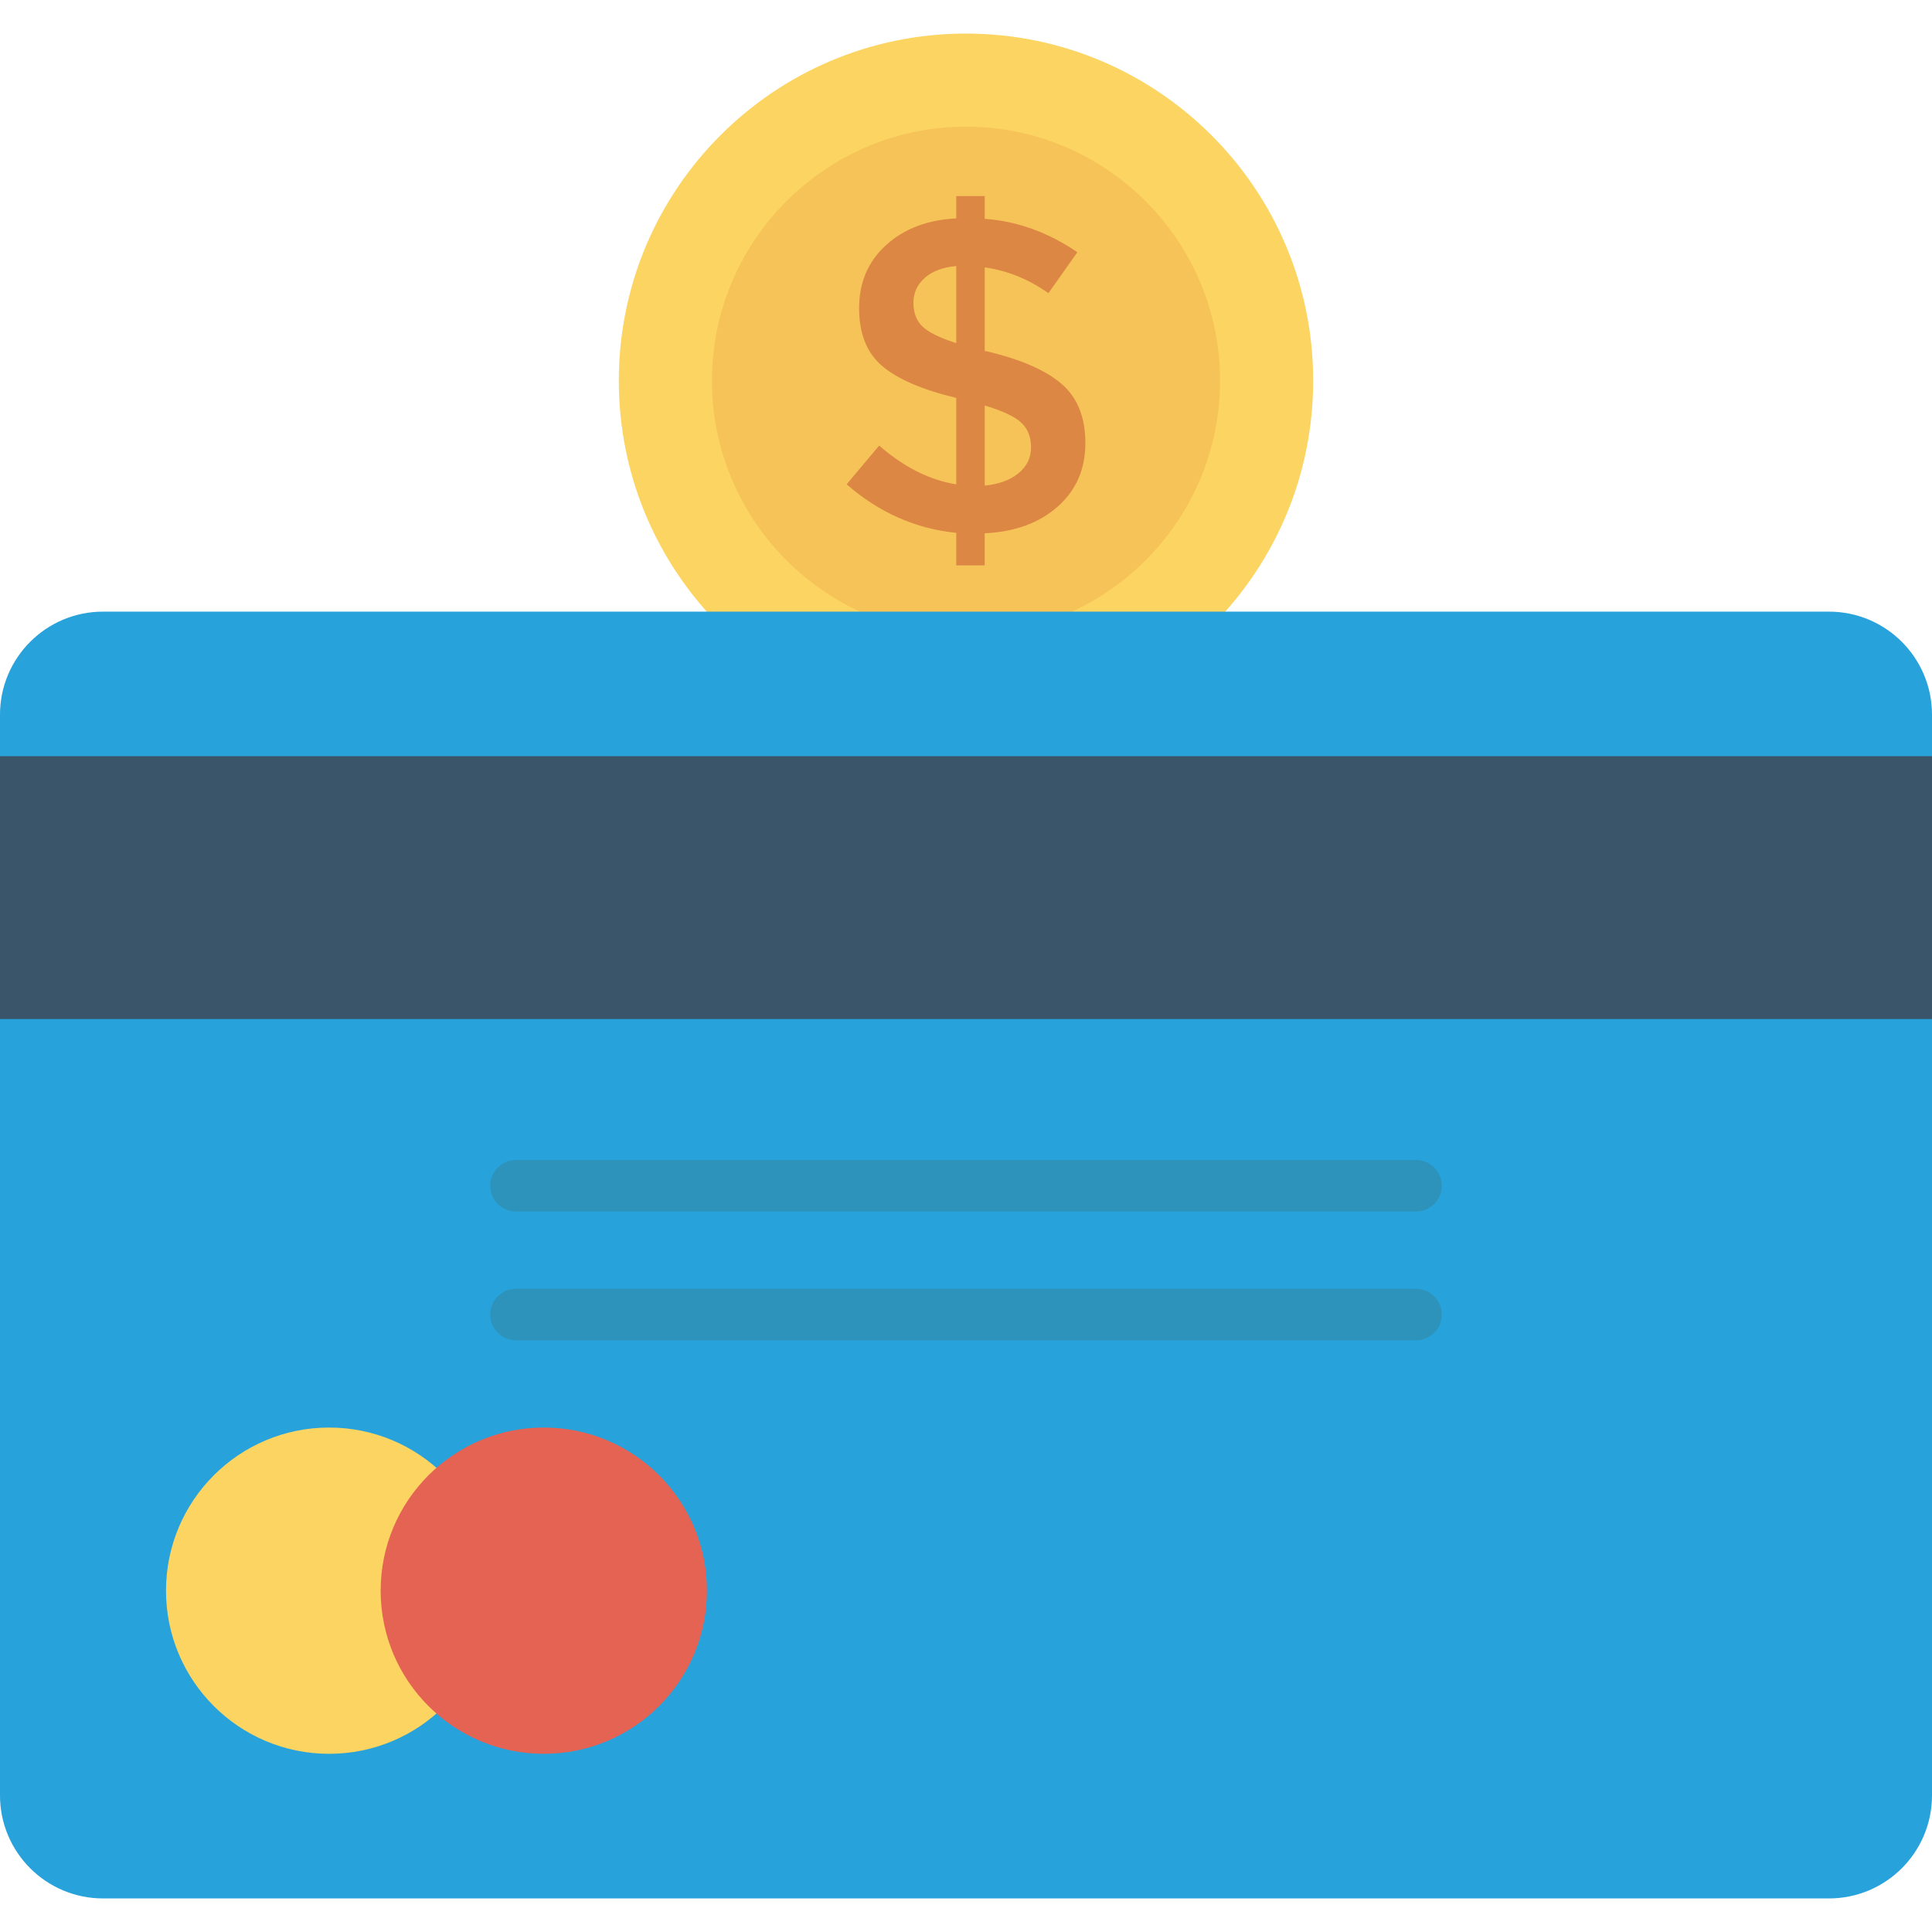 <?xml version="1.0" encoding="iso-8859-1"?>
<!-- Generator: Adobe Illustrator 19.0.0, SVG Export Plug-In . SVG Version: 6.00 Build 0)  -->
<svg version="1.1" id="Capa_1" xmlns="http://www.w3.org/2000/svg" xmlns:xlink="http://www.w3.org/1999/xlink" x="0px" y="0px"
	 viewBox="0 0 468.293 468.293" style="enable-background:new 0 0 468.293 468.293;" xml:space="preserve">
<path style="fill:#FCD462;" d="M318.298,92.27c0,44.462-34.475,80.87-78.131,83.931c-2.014,0.161-4.027,0.242-6.041,0.242
	c-2.014,0-4.027-0.081-6.041-0.242c-43.617-3.061-78.091-39.468-78.091-83.931c0-46.476,37.696-84.132,84.132-84.132
	C280.602,8.138,318.298,45.794,318.298,92.27z"/>
<path style="fill:#F6C358;" d="M234.147,153.873c-33.957,0-61.583-27.629-61.583-61.587s27.626-61.583,61.583-61.583
	s61.583,27.626,61.583,61.583S268.104,153.873,234.147,153.873z"/>
<path style="fill:#DC8744;" d="M231.775,137.04v-7.881c-9.867-1.006-18.724-4.929-26.562-11.765l7.882-9.393
	c6.045,5.254,12.266,8.382,18.68,9.393V96.446c-8.136-1.942-14.094-4.499-17.872-7.666s-5.667-7.864-5.667-14.089
	c0-6.225,2.17-11.317,6.528-15.28c4.358-3.958,10.025-6.115,17.011-6.476v-5.399h6.906v5.505c7.917,0.58,15.403,3.277,22.458,8.101
	l-7.02,9.933c-4.753-3.383-9.894-5.47-15.438-6.265v20.297h0.325c8.277,1.946,14.357,4.573,18.241,7.881
	c3.892,3.313,5.834,8.119,5.834,14.414c0,6.3-2.232,11.431-6.695,15.385c-4.464,3.963-10.359,6.12-17.705,6.48v7.772H231.775z
	 M224.157,67.35c-1.836,1.617-2.75,3.633-2.75,6.045c0,2.412,0.721,4.319,2.161,5.72c1.432,1.406,4.174,2.755,8.207,4.051v-18.68
	C228.533,64.776,225.993,65.729,224.157,67.35z M246.888,114.692c2.012-1.652,3.023-3.739,3.023-6.26
	c0-2.517-0.791-4.516-2.372-5.992c-1.59-1.476-4.543-2.86-8.857-4.156v19.431C242.134,117.358,244.867,116.348,246.888,114.692z"/>
<path style="fill:#27A2DB;" d="M443.317,460.155H24.976C11.182,460.155,0,448.973,0,435.179V173.23
	c0-13.794,11.182-24.976,24.976-24.976h418.341c13.794,0,24.976,11.182,24.976,24.976v261.949
	C468.293,448.973,457.111,460.155,443.317,460.155z"/>
<rect y="183.29" style="fill:#3A556A;" width="468.293" height="63.713"/>
<circle style="fill:#FCD462;" cx="79.778" cy="385.561" r="39.543"/>
<circle style="fill:#E56353;" cx="131.809" cy="385.561" r="39.543"/>
<g>
	<path style="fill:#2D93BA;" d="M343.216,293.654H125.077c-3.448,0-6.244-2.796-6.244-6.244l0,0c0-3.448,2.795-6.244,6.244-6.244
		h218.139c3.448,0,6.244,2.795,6.244,6.244l0,0C349.46,290.858,346.664,293.654,343.216,293.654z"/>
	<path style="fill:#2D93BA;" d="M343.216,324.873H125.077c-3.448,0-6.244-2.796-6.244-6.244l0,0c0-3.448,2.795-6.244,6.244-6.244
		h218.139c3.448,0,6.244,2.795,6.244,6.244l0,0C349.46,322.078,346.664,324.873,343.216,324.873z"/>
</g>
<g>
</g>
<g>
</g>
<g>
</g>
<g>
</g>
<g>
</g>
<g>
</g>
<g>
</g>
<g>
</g>
<g>
</g>
<g>
</g>
<g>
</g>
<g>
</g>
<g>
</g>
<g>
</g>
<g>
</g>
</svg>
